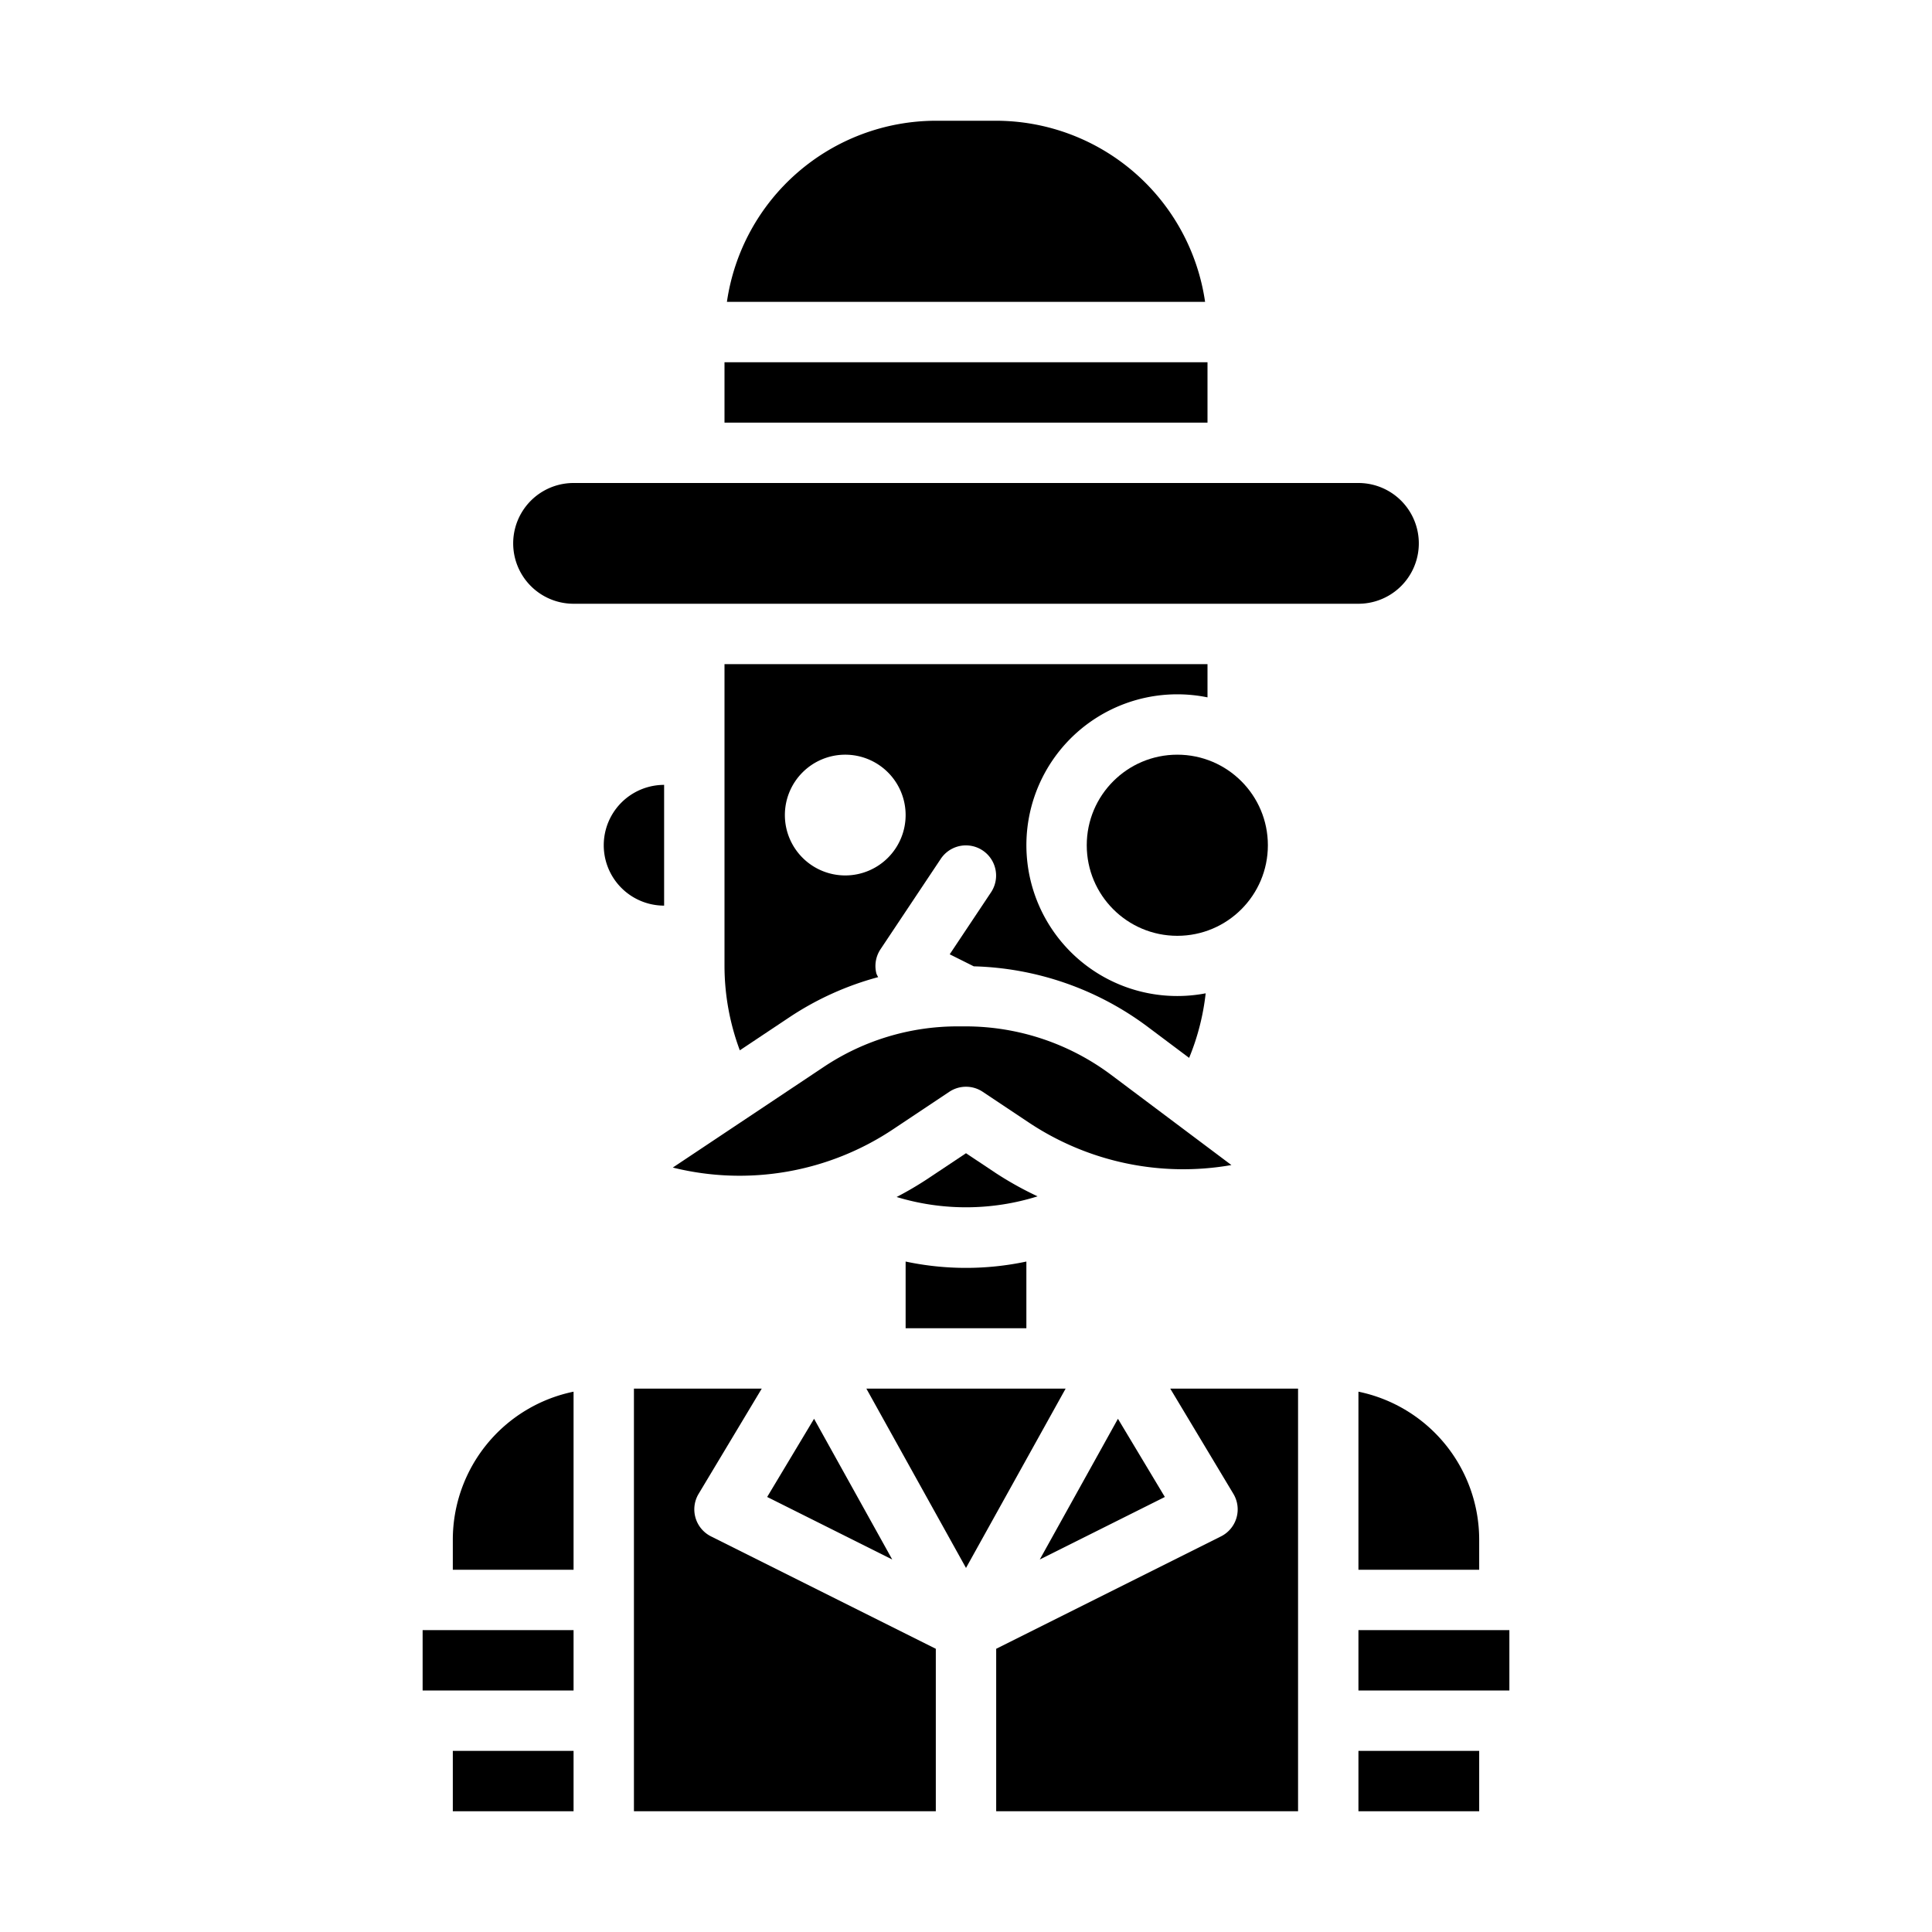 <svg id="icon" height="512" viewBox="0 0 512 512" width="512" xmlns="http://www.w3.org/2000/svg"><path d="m120 408v8h32v-47.191a40.067 40.067 0 0 0 -32 39.191z"/><path d="m326.336 308.75-31.936-23.95a64.42 64.42 0 0 0 -38.4-12.8h-2.2a63.814 63.814 0 0 0 -35.5 10.75l-40 26.664a73.347 73.347 0 0 0 58.594-10.289l14.672-9.781a7.979 7.979 0 0 1 8.875 0l12.152 8.1a73.82 73.82 0 0 0 53.743 11.306z"/><path d="m360 160a16 16 0 0 0 0-32h-208a16 16 0 0 0 0 32z"/><path d="m263.715 310.758-7.715-5.141-10.234 6.821a91.325 91.325 0 0 1 -8.15 4.778 63.352 63.352 0 0 0 37.358-.175 89.836 89.836 0 0 1 -11.259-6.283z"/><path d="m308.695 396.711-12.429-20.719-20.715 37.289z"/><path d="m240 334.317v17.683h32v-17.678a77.008 77.008 0 0 1 -32 0z"/><path d="m112 432h40v16h-40z"/><path d="m360 416h32v-8a40.067 40.067 0 0 0 -32-39.191z"/><path d="m264 32h-16a56.04 56.04 0 0 0 -55.361 48h126.722a56.04 56.04 0 0 0 -55.361-48z"/><path d="m120 464h32v16h-32z"/><path d="m192 96h128v16h-128z"/><path d="m229.598 368 26.402 47.523 26.402-47.523z"/><path d="m184.32 402.234a7.979 7.979 0 0 1 .821-6.351l16.729-27.883h-33.87v112h80v-43.055l-59.578-29.789a8.006 8.006 0 0 1 -4.102-4.922z"/><path d="m326.859 395.883a8 8 0 0 1 -3.281 11.273l-59.578 29.789v43.055h80v-112h-33.87z"/><path d="m360 464h32v16h-32z"/><path d="m360 432h40v16h-40z"/><path d="m215.734 375.992-12.429 20.719 33.144 16.57z"/><path d="m312 184a39.955 39.955 0 0 1 8 .809v-8.809h-128v80a64.224 64.224 0 0 0 4.061 22.347l13.365-8.909a79.756 79.756 0 0 1 23.3-10.488 7.532 7.532 0 0 1 -.456-.895 7.994 7.994 0 0 1 1.074-6.493l16-24a8 8 0 0 1 13.312 8.876l-10.972 16.462 6.375 3.186a80.471 80.471 0 0 1 45.941 15.914l11.131 8.348a63.09 63.09 0 0 0 4.385-17.108 39.978 39.978 0 1 1 -7.516-79.24zm-88 48a16 16 0 1 1 16-16 16 16 0 0 1 -16 16z"/><path d="m176 208a16 16 0 0 0 0 32z"/><circle cx="312" cy="224" r="24"/></svg>
